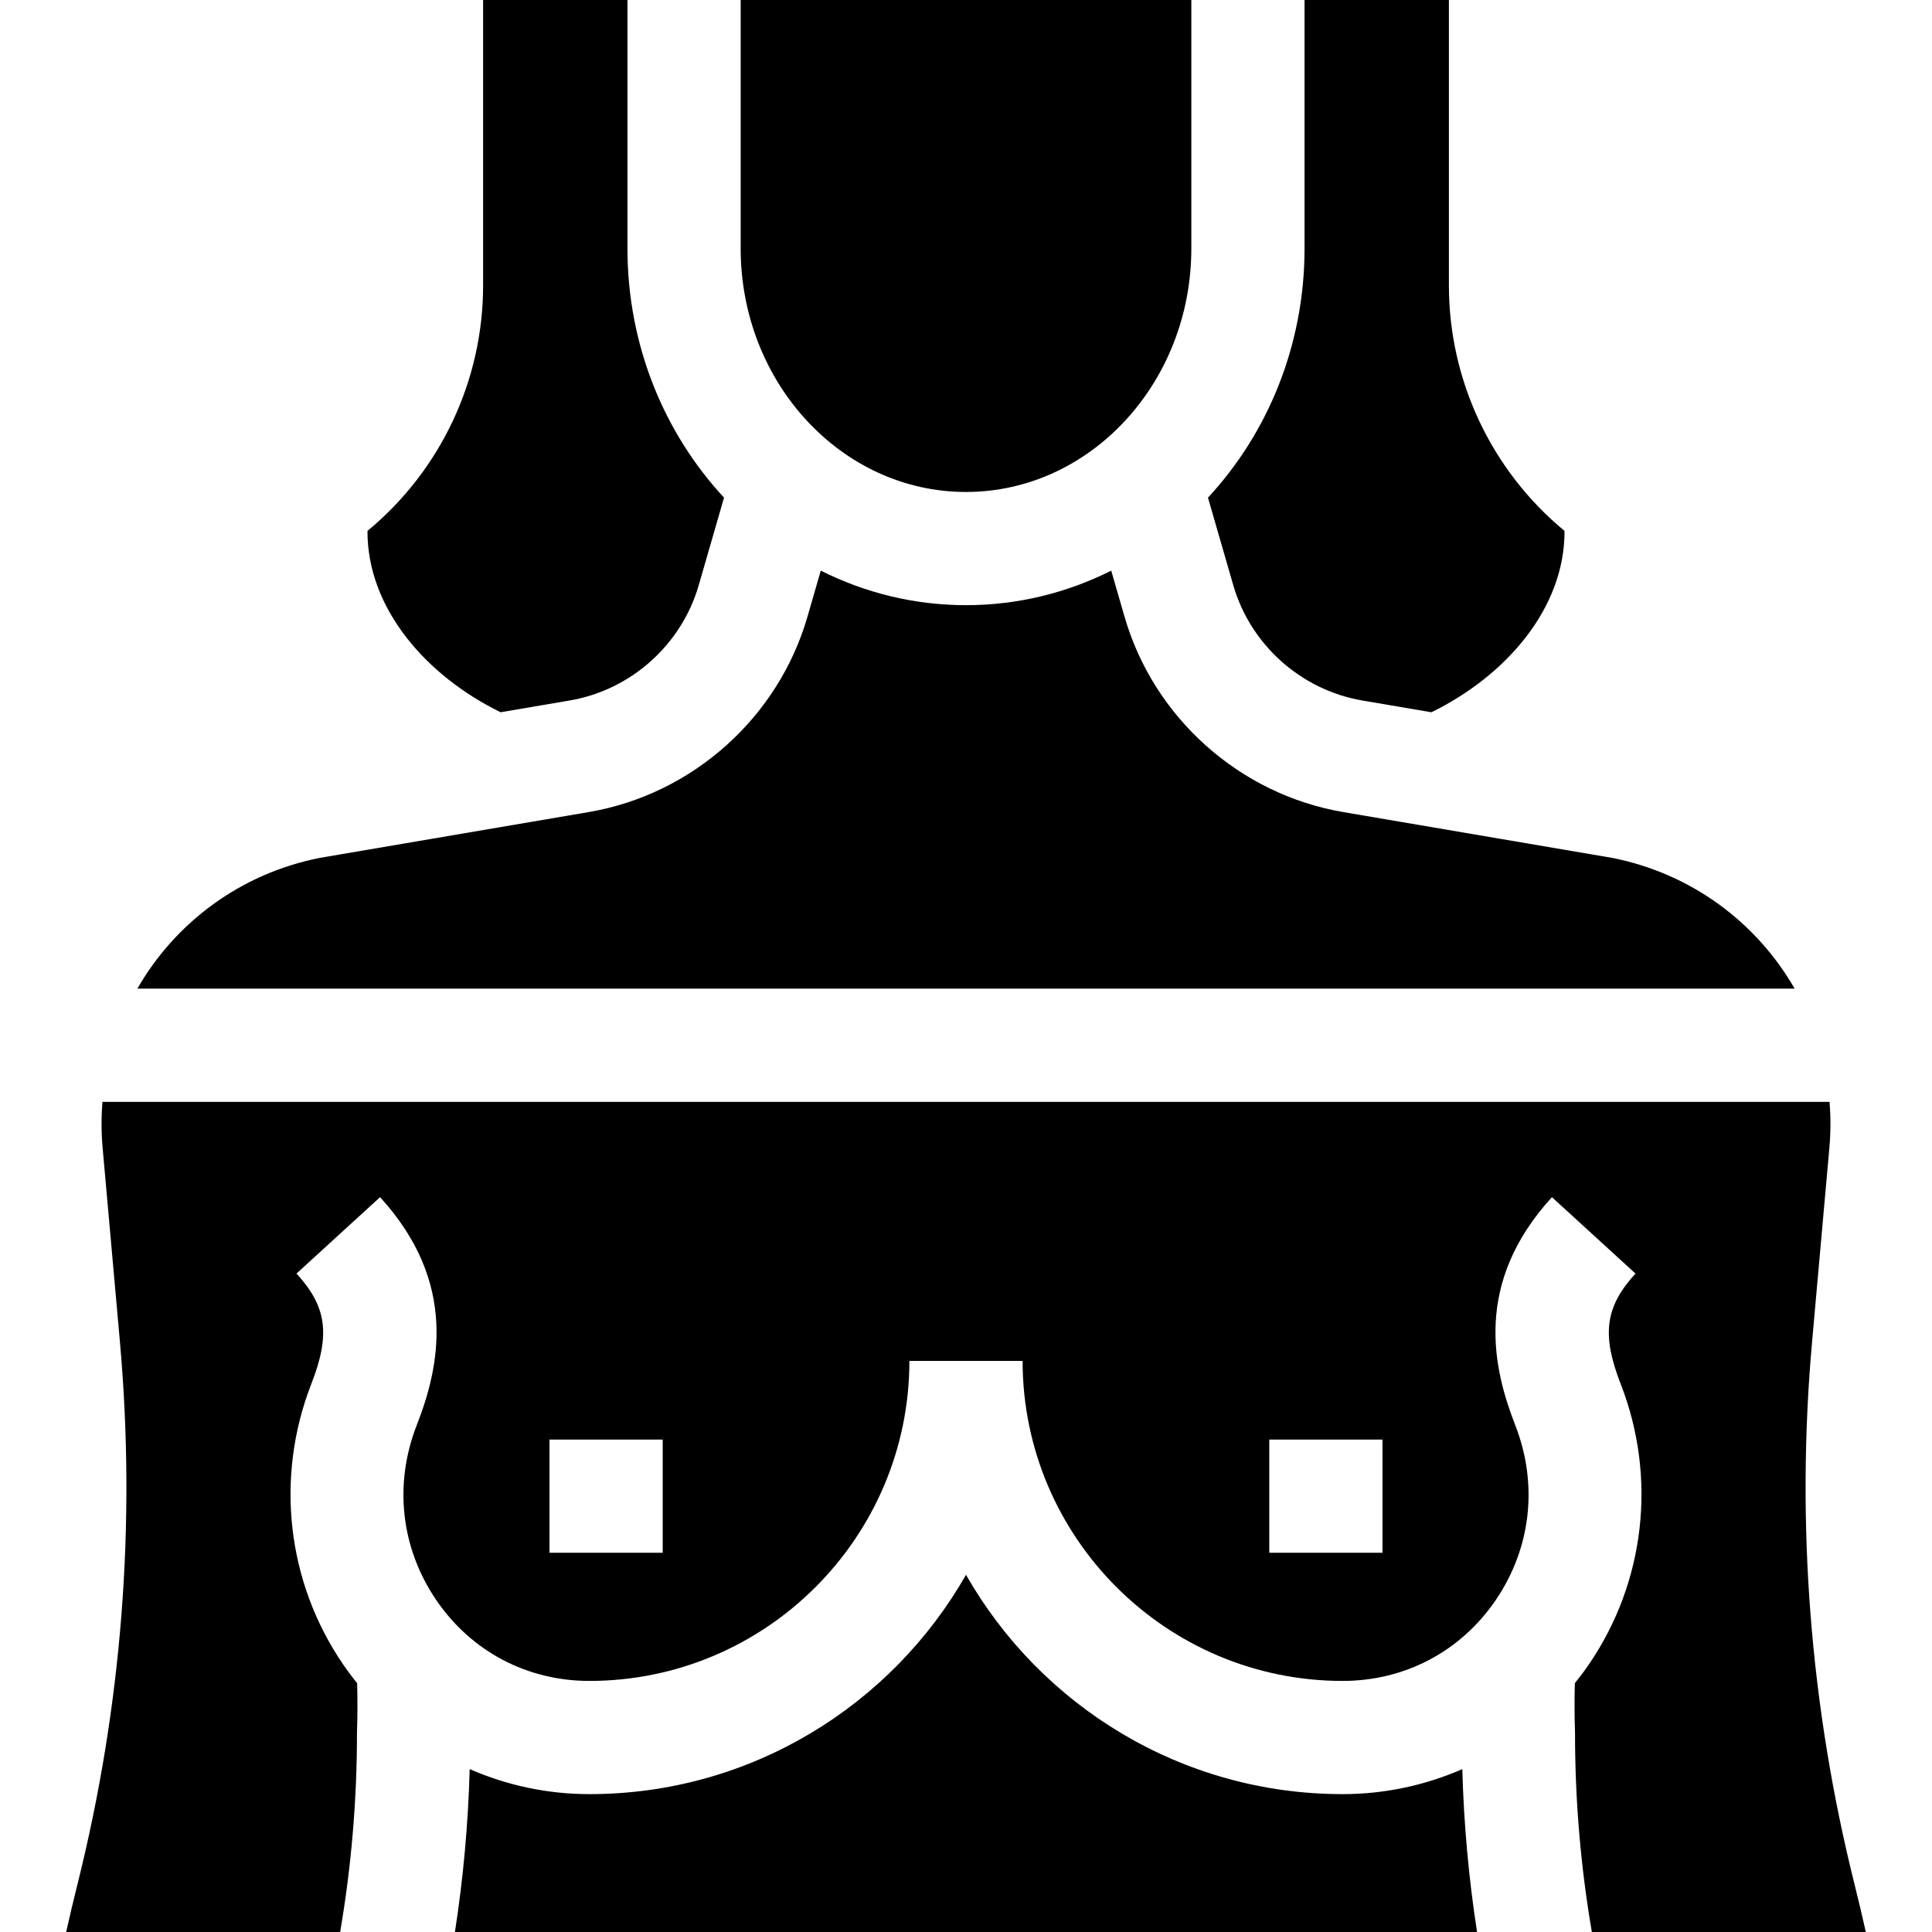 <svg id="Capa_1" enable-background="new 0 0 512 512" height="512" viewBox="0 0 512 512" width="512" xmlns="http://www.w3.org/2000/svg"><g><path d="m27.192 304.155 4.579 51.332c4.315 48.363.532 96.769-11.244 143.873-1.045 4.185-2.045 8.405-2.992 12.639h72.606c2.945-17.192 4.46-34.819 4.46-52.572l.009-.511c.144-4.236.153-8.539.038-12.847-1.312-1.625-2.571-3.303-3.76-5.044-14.893-21.799-18.026-49.565-8.384-74.275 5.101-13.072 4.11-20.452-3.928-29.246l22.145-20.24c20.915 22.885 15.57 45.427 9.73 60.393-6.128 15.703-4.229 32.632 5.207 46.445 9.275 13.576 24.048 21.362 40.53 21.362 46.765 0 84.811-38.046 84.811-84.811h30c0 46.765 38.046 84.811 84.811 84.811 16.482 0 31.255-7.786 40.53-21.362 9.438-13.813 11.336-30.742 5.208-46.445-5.84-14.966-11.186-37.509 9.729-60.393l22.145 20.24c-8.037 8.793-9.028 16.173-3.927 29.246 9.643 24.711 6.508 52.478-8.385 74.275-1.189 1.741-2.448 3.418-3.76 5.044-.115 4.305-.106 8.608.038 12.848l.009.511c0 17.753 1.515 35.381 4.46 52.573h72.606c-.948-4.237-1.948-8.458-2.994-12.642-11.774-47.1-15.558-95.499-11.243-143.855l4.58-51.345c.367-4.111.363-8.171.05-12.158h-457.713c-.314 3.985-.317 8.044.049 12.154zm309.183 77.348h30v30h-30zm-190.75 0h30v30h-30z"/><path d="m196.284 65.845c0 35.583 26.788 64.532 59.716 64.532s59.716-28.949 59.716-64.532v-65.845h-119.432z"/><path d="m84.783 227.34c-21.136 4.177-38.366 17.215-48.377 34.66h439.187c-10.012-17.445-27.242-30.483-48.378-34.658l-71.223-12.13c-27.488-4.682-50.25-25.017-57.988-51.806l-3.518-12.181c-11.669 5.864-24.72 9.151-38.486 9.151-13.767 0-26.818-3.288-38.487-9.152l-3.517 12.177c-7.738 26.791-30.501 47.128-57.99 51.81z"/><path d="m132.668 188.754 18.302-3.117c16.214-2.762 29.64-14.757 34.204-30.56l6.699-23.196c-15.82-17.053-25.588-40.364-25.588-66.038v-65.843h-38.256v75.618c0 25.177-11.237 49.04-30.644 65.079-.074 20.605 15.646 38.463 35.283 48.057z"/><path d="m387.527 468.833c-9.857 4.309-20.628 6.63-31.717 6.63-42.704 0-80.034-23.438-99.811-58.124-19.777 34.686-57.106 58.124-99.811 58.124-11.089 0-21.86-2.322-31.717-6.63-.395 14.535-1.705 28.973-3.911 43.167h270.877c-2.205-14.194-3.515-28.632-3.91-43.167z"/><path d="m345.716 0v65.845c0 25.674-9.769 48.986-25.589 66.039l6.7 23.198c4.563 15.801 17.989 27.795 34.203 30.557l18.301 3.118c19.638-9.594 35.36-27.452 35.286-48.058-19.407-16.039-30.644-39.902-30.644-65.079v-75.62z"/></g></svg>